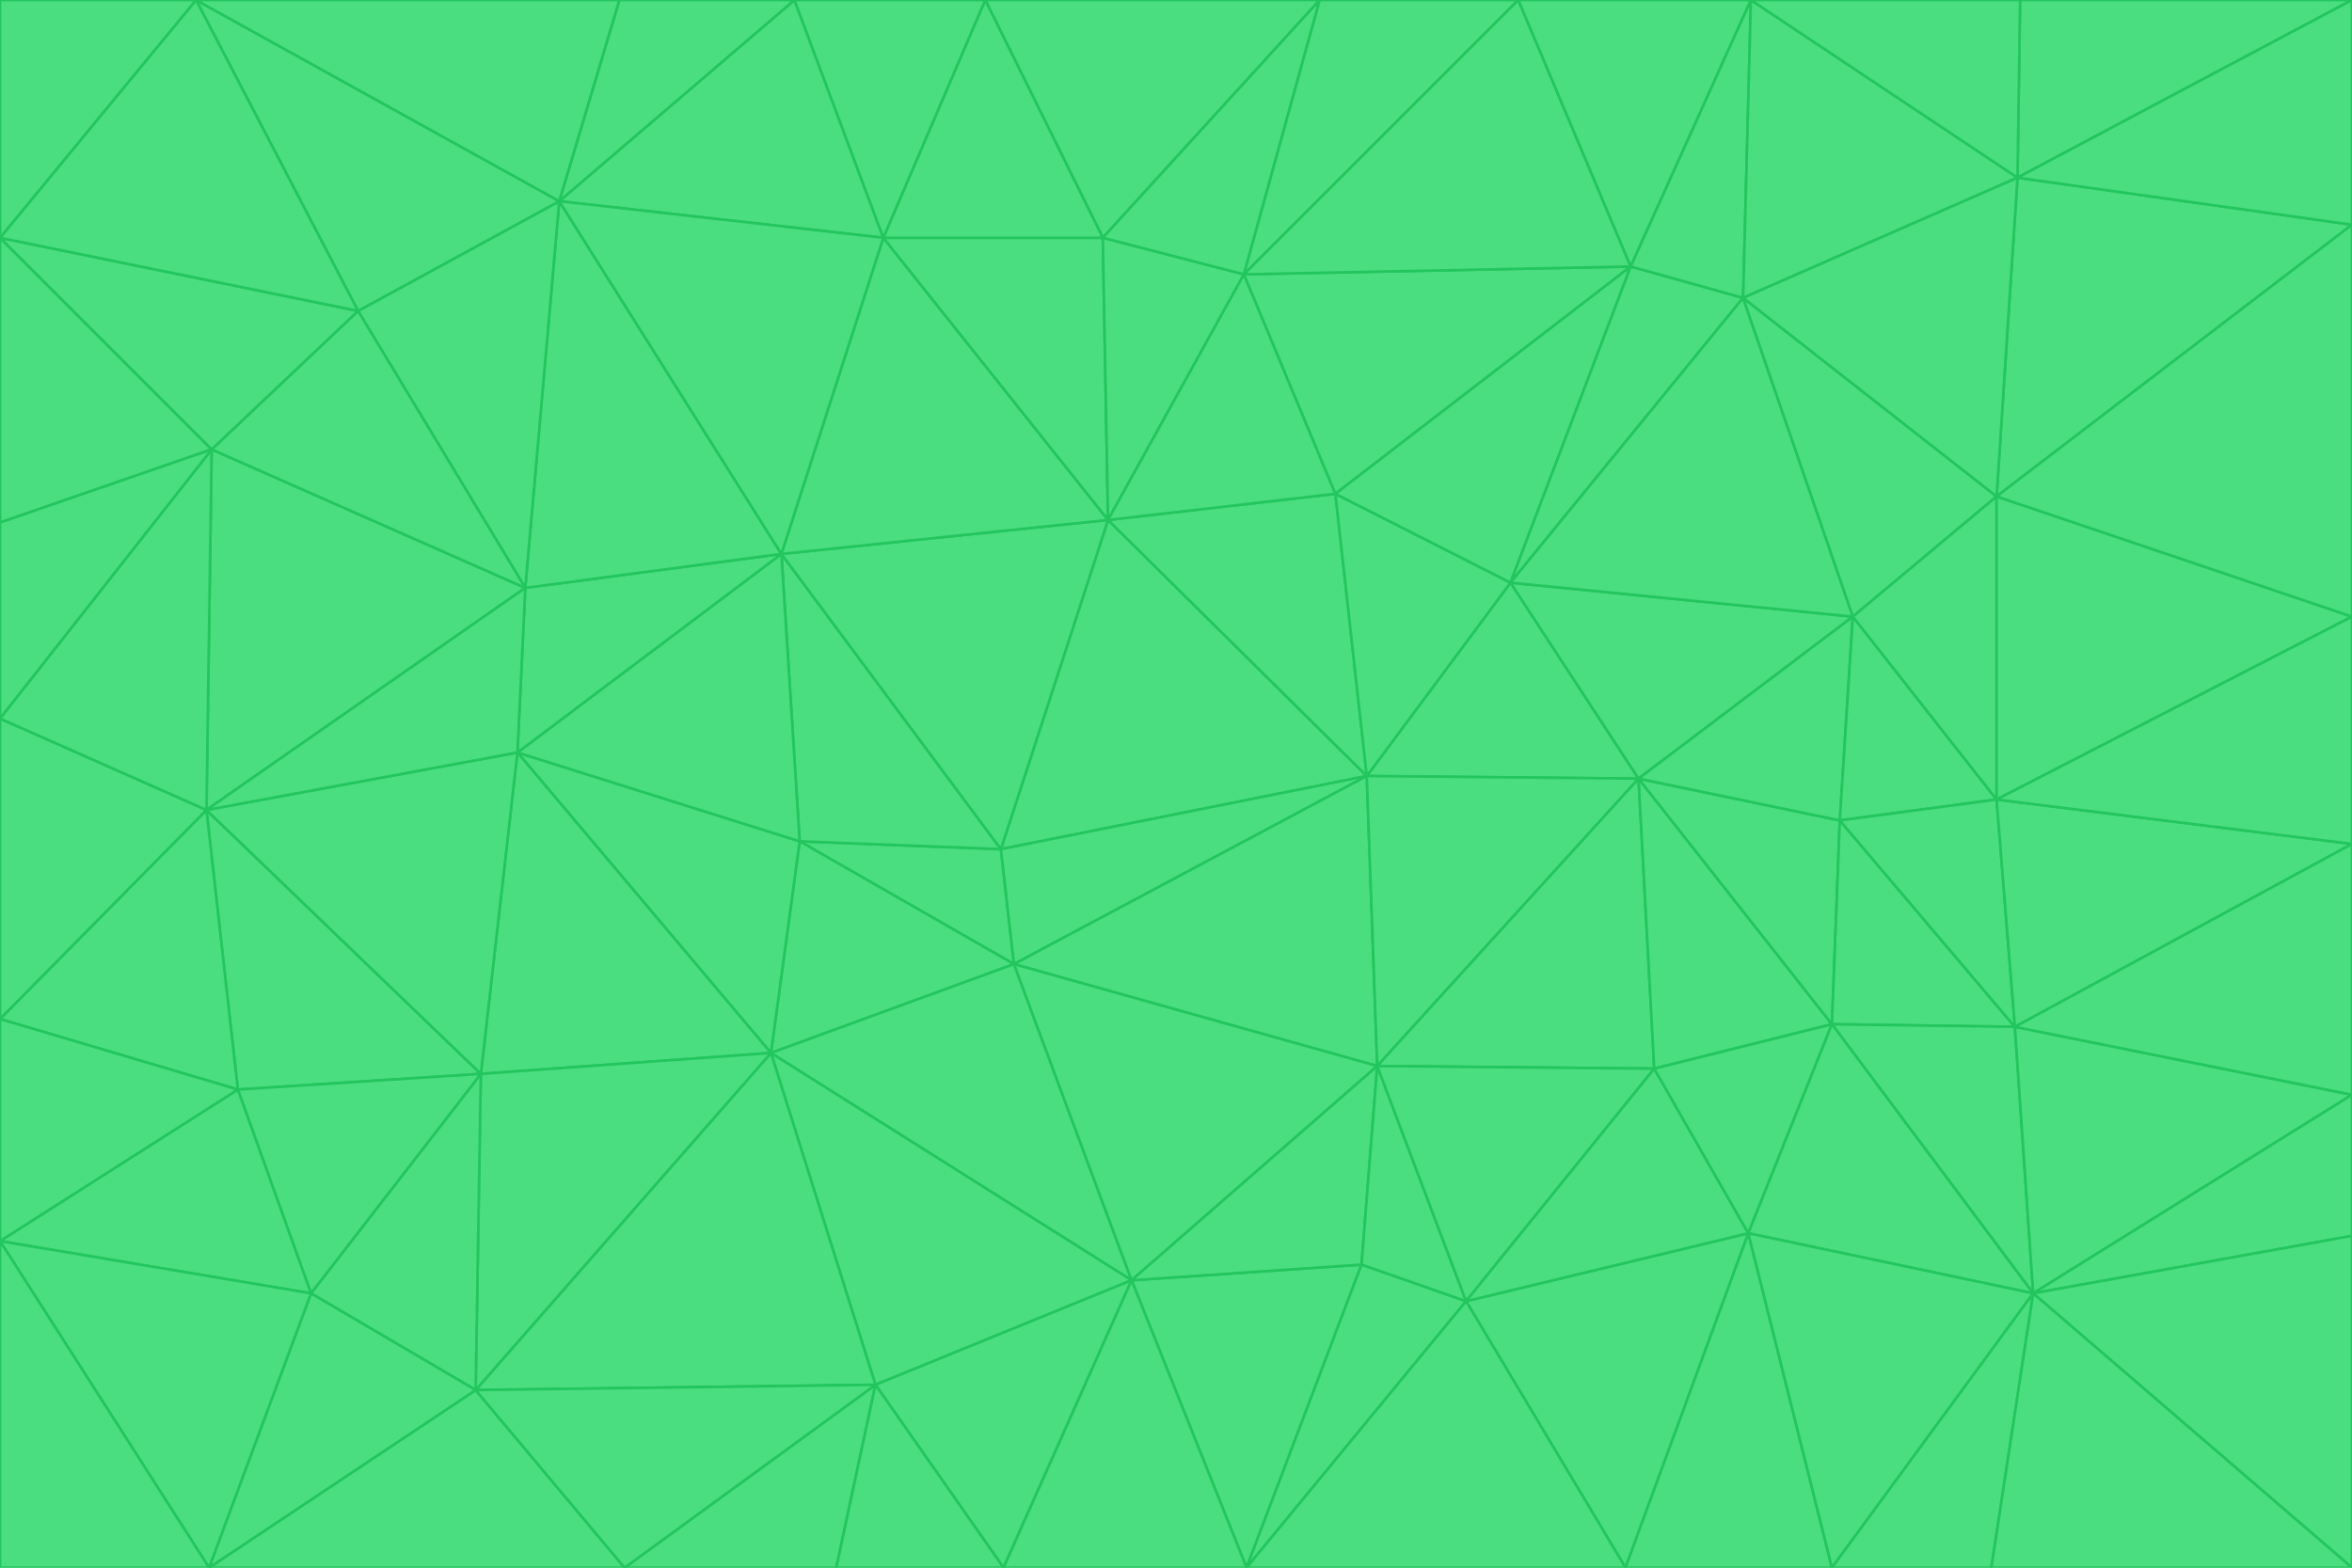<svg id="visual" viewBox="0 0 900 600" width="900" height="600" xmlns="http://www.w3.org/2000/svg" xmlns:xlink="http://www.w3.org/1999/xlink" version="1.1"><g stroke-width="1" stroke-linejoin="bevel"><path d="M383 325L306 322L388 369Z" fill="#4ade80" stroke="#22c55e"></path><path d="M306 322L295 403L388 369Z" fill="#4ade80" stroke="#22c55e"></path><path d="M383 325L299 212L306 322Z" fill="#4ade80" stroke="#22c55e"></path><path d="M306 322L198 288L295 403Z" fill="#4ade80" stroke="#22c55e"></path><path d="M299 212L198 288L306 322Z" fill="#4ade80" stroke="#22c55e"></path><path d="M295 403L433 490L388 369Z" fill="#4ade80" stroke="#22c55e"></path><path d="M523 297L424 199L383 325Z" fill="#4ade80" stroke="#22c55e"></path><path d="M198 288L184 411L295 403Z" fill="#4ade80" stroke="#22c55e"></path><path d="M295 403L335 530L433 490Z" fill="#4ade80" stroke="#22c55e"></path><path d="M523 297L383 325L388 369Z" fill="#4ade80" stroke="#22c55e"></path><path d="M383 325L424 199L299 212Z" fill="#4ade80" stroke="#22c55e"></path><path d="M182 532L335 530L295 403Z" fill="#4ade80" stroke="#22c55e"></path><path d="M527 408L523 297L388 369Z" fill="#4ade80" stroke="#22c55e"></path><path d="M299 212L201 225L198 288Z" fill="#4ade80" stroke="#22c55e"></path><path d="M79 310L91 417L184 411Z" fill="#4ade80" stroke="#22c55e"></path><path d="M433 490L527 408L388 369Z" fill="#4ade80" stroke="#22c55e"></path><path d="M477 600L521 484L433 490Z" fill="#4ade80" stroke="#22c55e"></path><path d="M433 490L521 484L527 408Z" fill="#4ade80" stroke="#22c55e"></path><path d="M523 297L511 189L424 199Z" fill="#4ade80" stroke="#22c55e"></path><path d="M424 199L338 91L299 212Z" fill="#4ade80" stroke="#22c55e"></path><path d="M184 411L182 532L295 403Z" fill="#4ade80" stroke="#22c55e"></path><path d="M239 600L320 600L335 530Z" fill="#4ade80" stroke="#22c55e"></path><path d="M335 530L384 600L433 490Z" fill="#4ade80" stroke="#22c55e"></path><path d="M320 600L384 600L335 530Z" fill="#4ade80" stroke="#22c55e"></path><path d="M79 310L184 411L198 288Z" fill="#4ade80" stroke="#22c55e"></path><path d="M184 411L119 495L182 532Z" fill="#4ade80" stroke="#22c55e"></path><path d="M422 91L338 91L424 199Z" fill="#4ade80" stroke="#22c55e"></path><path d="M299 212L214 77L201 225Z" fill="#4ade80" stroke="#22c55e"></path><path d="M477 600L561 498L521 484Z" fill="#4ade80" stroke="#22c55e"></path><path d="M521 484L561 498L527 408Z" fill="#4ade80" stroke="#22c55e"></path><path d="M627 298L578 223L523 297Z" fill="#4ade80" stroke="#22c55e"></path><path d="M523 297L578 223L511 189Z" fill="#4ade80" stroke="#22c55e"></path><path d="M91 417L119 495L184 411Z" fill="#4ade80" stroke="#22c55e"></path><path d="M627 298L523 297L527 408Z" fill="#4ade80" stroke="#22c55e"></path><path d="M476 105L422 91L424 199Z" fill="#4ade80" stroke="#22c55e"></path><path d="M81 172L79 310L201 225Z" fill="#4ade80" stroke="#22c55e"></path><path d="M201 225L79 310L198 288Z" fill="#4ade80" stroke="#22c55e"></path><path d="M80 600L239 600L182 532Z" fill="#4ade80" stroke="#22c55e"></path><path d="M182 532L239 600L335 530Z" fill="#4ade80" stroke="#22c55e"></path><path d="M476 105L424 199L511 189Z" fill="#4ade80" stroke="#22c55e"></path><path d="M624 102L476 105L511 189Z" fill="#4ade80" stroke="#22c55e"></path><path d="M384 600L477 600L433 490Z" fill="#4ade80" stroke="#22c55e"></path><path d="M633 409L627 298L527 408Z" fill="#4ade80" stroke="#22c55e"></path><path d="M561 498L633 409L527 408Z" fill="#4ade80" stroke="#22c55e"></path><path d="M304 0L214 77L338 91Z" fill="#4ade80" stroke="#22c55e"></path><path d="M338 91L214 77L299 212Z" fill="#4ade80" stroke="#22c55e"></path><path d="M214 77L137 119L201 225Z" fill="#4ade80" stroke="#22c55e"></path><path d="M137 119L81 172L201 225Z" fill="#4ade80" stroke="#22c55e"></path><path d="M91 417L0 475L119 495Z" fill="#4ade80" stroke="#22c55e"></path><path d="M79 310L0 390L91 417Z" fill="#4ade80" stroke="#22c55e"></path><path d="M0 275L0 390L79 310Z" fill="#4ade80" stroke="#22c55e"></path><path d="M622 600L669 472L561 498Z" fill="#4ade80" stroke="#22c55e"></path><path d="M561 498L669 472L633 409Z" fill="#4ade80" stroke="#22c55e"></path><path d="M633 409L701 392L627 298Z" fill="#4ade80" stroke="#22c55e"></path><path d="M81 172L0 275L79 310Z" fill="#4ade80" stroke="#22c55e"></path><path d="M505 0L377 0L422 91Z" fill="#4ade80" stroke="#22c55e"></path><path d="M422 91L377 0L338 91Z" fill="#4ade80" stroke="#22c55e"></path><path d="M377 0L304 0L338 91Z" fill="#4ade80" stroke="#22c55e"></path><path d="M214 77L75 0L137 119Z" fill="#4ade80" stroke="#22c55e"></path><path d="M669 472L701 392L633 409Z" fill="#4ade80" stroke="#22c55e"></path><path d="M627 298L709 236L578 223Z" fill="#4ade80" stroke="#22c55e"></path><path d="M119 495L80 600L182 532Z" fill="#4ade80" stroke="#22c55e"></path><path d="M0 475L80 600L119 495Z" fill="#4ade80" stroke="#22c55e"></path><path d="M701 392L704 314L627 298Z" fill="#4ade80" stroke="#22c55e"></path><path d="M578 223L624 102L511 189Z" fill="#4ade80" stroke="#22c55e"></path><path d="M476 105L505 0L422 91Z" fill="#4ade80" stroke="#22c55e"></path><path d="M0 390L0 475L91 417Z" fill="#4ade80" stroke="#22c55e"></path><path d="M304 0L237 0L214 77Z" fill="#4ade80" stroke="#22c55e"></path><path d="M0 91L0 200L81 172Z" fill="#4ade80" stroke="#22c55e"></path><path d="M477 600L622 600L561 498Z" fill="#4ade80" stroke="#22c55e"></path><path d="M771 393L704 314L701 392Z" fill="#4ade80" stroke="#22c55e"></path><path d="M0 91L81 172L137 119Z" fill="#4ade80" stroke="#22c55e"></path><path d="M81 172L0 200L0 275Z" fill="#4ade80" stroke="#22c55e"></path><path d="M667 114L624 102L578 223Z" fill="#4ade80" stroke="#22c55e"></path><path d="M704 314L709 236L627 298Z" fill="#4ade80" stroke="#22c55e"></path><path d="M764 306L709 236L704 314Z" fill="#4ade80" stroke="#22c55e"></path><path d="M581 0L505 0L476 105Z" fill="#4ade80" stroke="#22c55e"></path><path d="M709 236L667 114L578 223Z" fill="#4ade80" stroke="#22c55e"></path><path d="M624 102L581 0L476 105Z" fill="#4ade80" stroke="#22c55e"></path><path d="M771 393L701 392L778 495Z" fill="#4ade80" stroke="#22c55e"></path><path d="M771 393L764 306L704 314Z" fill="#4ade80" stroke="#22c55e"></path><path d="M709 236L764 190L667 114Z" fill="#4ade80" stroke="#22c55e"></path><path d="M0 475L0 600L80 600Z" fill="#4ade80" stroke="#22c55e"></path><path d="M670 0L581 0L624 102Z" fill="#4ade80" stroke="#22c55e"></path><path d="M778 495L701 392L669 472Z" fill="#4ade80" stroke="#22c55e"></path><path d="M75 0L0 91L137 119Z" fill="#4ade80" stroke="#22c55e"></path><path d="M622 600L701 600L669 472Z" fill="#4ade80" stroke="#22c55e"></path><path d="M237 0L75 0L214 77Z" fill="#4ade80" stroke="#22c55e"></path><path d="M764 306L764 190L709 236Z" fill="#4ade80" stroke="#22c55e"></path><path d="M667 114L670 0L624 102Z" fill="#4ade80" stroke="#22c55e"></path><path d="M900 236L764 190L764 306Z" fill="#4ade80" stroke="#22c55e"></path><path d="M701 600L778 495L669 472Z" fill="#4ade80" stroke="#22c55e"></path><path d="M900 86L772 68L764 190Z" fill="#4ade80" stroke="#22c55e"></path><path d="M772 68L670 0L667 114Z" fill="#4ade80" stroke="#22c55e"></path><path d="M701 600L762 600L778 495Z" fill="#4ade80" stroke="#22c55e"></path><path d="M75 0L0 0L0 91Z" fill="#4ade80" stroke="#22c55e"></path><path d="M900 323L764 306L771 393Z" fill="#4ade80" stroke="#22c55e"></path><path d="M764 190L772 68L667 114Z" fill="#4ade80" stroke="#22c55e"></path><path d="M900 0L773 0L772 68Z" fill="#4ade80" stroke="#22c55e"></path><path d="M772 68L773 0L670 0Z" fill="#4ade80" stroke="#22c55e"></path><path d="M900 419L771 393L778 495Z" fill="#4ade80" stroke="#22c55e"></path><path d="M900 419L900 323L771 393Z" fill="#4ade80" stroke="#22c55e"></path><path d="M900 473L900 419L778 495Z" fill="#4ade80" stroke="#22c55e"></path><path d="M900 323L900 236L764 306Z" fill="#4ade80" stroke="#22c55e"></path><path d="M900 600L900 473L778 495Z" fill="#4ade80" stroke="#22c55e"></path><path d="M762 600L900 600L778 495Z" fill="#4ade80" stroke="#22c55e"></path><path d="M900 236L900 86L764 190Z" fill="#4ade80" stroke="#22c55e"></path><path d="M900 86L900 0L772 68Z" fill="#4ade80" stroke="#22c55e"></path></g></svg>